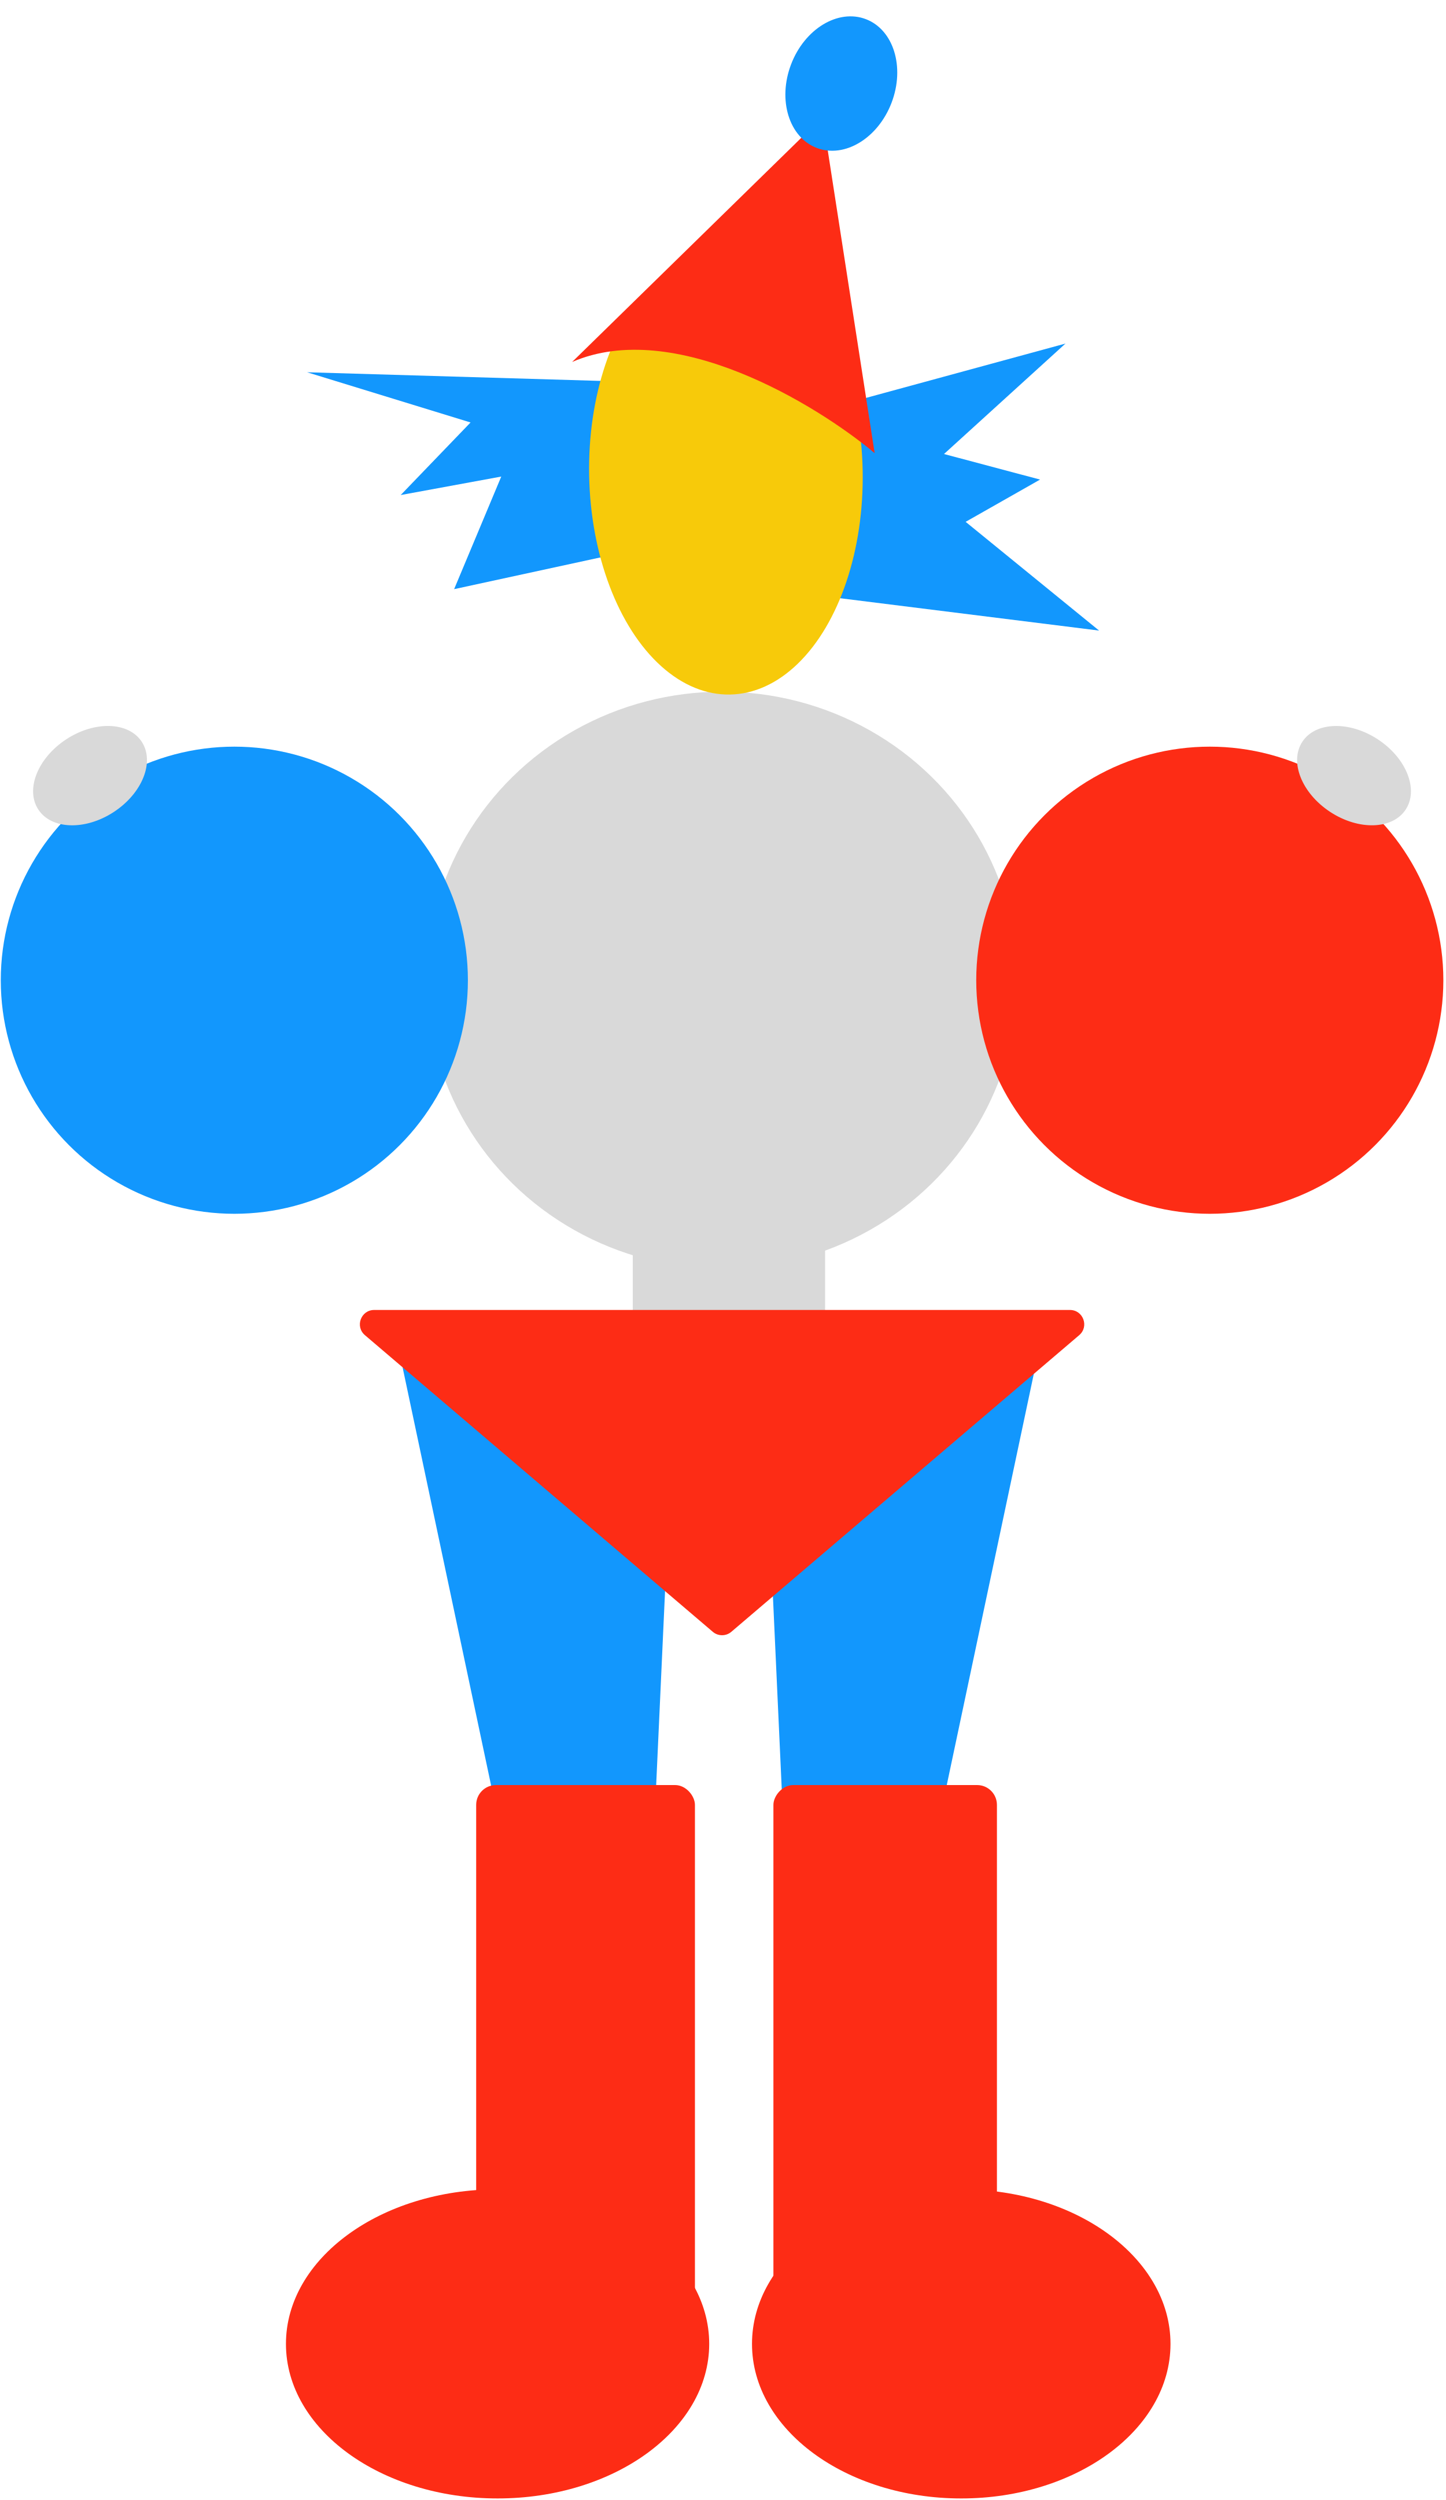 <svg width="446" height="771" viewBox="0 0 446 771" fill="none" xmlns="http://www.w3.org/2000/svg">
<ellipse cx="222.712" cy="302.317" rx="91.108" ry="88.989" fill="#D9D9D9"/>
<circle cx="72.278" cy="302.319" r="72.038" fill="#1297FD"/>
<circle cx="373.145" cy="302.319" r="72.038" fill="#FD2C15"/>
<rect x="195.167" y="323.504" width="59.326" height="101.701" fill="#D9D9D9"/>
<path d="M250.12 748.412L320.328 416.827L234.943 416.832L250.12 748.412Z" fill="#1297FD"/>
<path d="M194.155 730.294C194.031 733.005 190.146 733.322 189.584 730.667L123.72 419.561C123.415 418.123 124.512 416.77 125.982 416.77L206.094 416.773C207.412 416.773 208.464 417.873 208.403 419.19L194.155 730.294Z" fill="#1297FD"/>
<path d="M219.847 503.277C221.497 504.684 223.925 504.684 225.575 503.277L332.866 411.789C335.988 409.127 334.106 404.017 330.002 404.017H115.419C111.316 404.017 109.434 409.127 112.556 411.789L219.847 503.277Z" fill="#FD2C15"/>
<ellipse cx="27.768" cy="239.221" rx="19.069" ry="13.393" transform="rotate(-33.247 27.768 239.221)" fill="#D9D9D9"/>
<ellipse cx="19.069" cy="13.393" rx="19.069" ry="13.393" transform="matrix(-0.836 -0.548 -0.548 0.836 440.912 238.475)" fill="#D9D9D9"/>
<rect x="146.87" y="550.543" width="67.474" height="189.22" rx="6.111" fill="#FD2C15"/>
<ellipse cx="153.471" cy="722.895" rx="65.274" ry="47.672" fill="#FD2C15"/>
<rect width="68.941" height="189.22" rx="6.111" transform="matrix(-1 0 0 1 307.489 550.543)" fill="#FD2C15"/>
<ellipse cx="64.54" cy="47.672" rx="64.54" ry="47.672" transform="matrix(-1 0 0 1 361.025 675.224)" fill="#FD2C15"/>
<path d="M94.711 114.812L185.565 117.489L189.101 171.069L140.066 181.706L154.607 146.979L123.586 152.681L145.135 130.298L94.711 114.812Z" fill="#1297FD"/>
<path d="M262.908 123.866L256.847 184.219L338.999 194.484L297.838 160.944L320.793 147.91L291.165 140.027L328.631 105.96L262.908 123.866Z" fill="#1297FD"/>
<ellipse cx="223.896" cy="145.905" rx="42.189" ry="68.315" transform="rotate(-1.087 223.896 145.905)" fill="#F7CA0A"/>
<path d="M176.463 111.644C207.907 97.987 251.774 124.695 269.777 139.756L253.715 36.084L176.463 111.644Z" fill="#FD2C15"/>
<ellipse cx="259.493" cy="25.769" rx="21.255" ry="16.589" transform="rotate(-69.141 259.493 25.769)" fill="#1297FD"/>
</svg>
